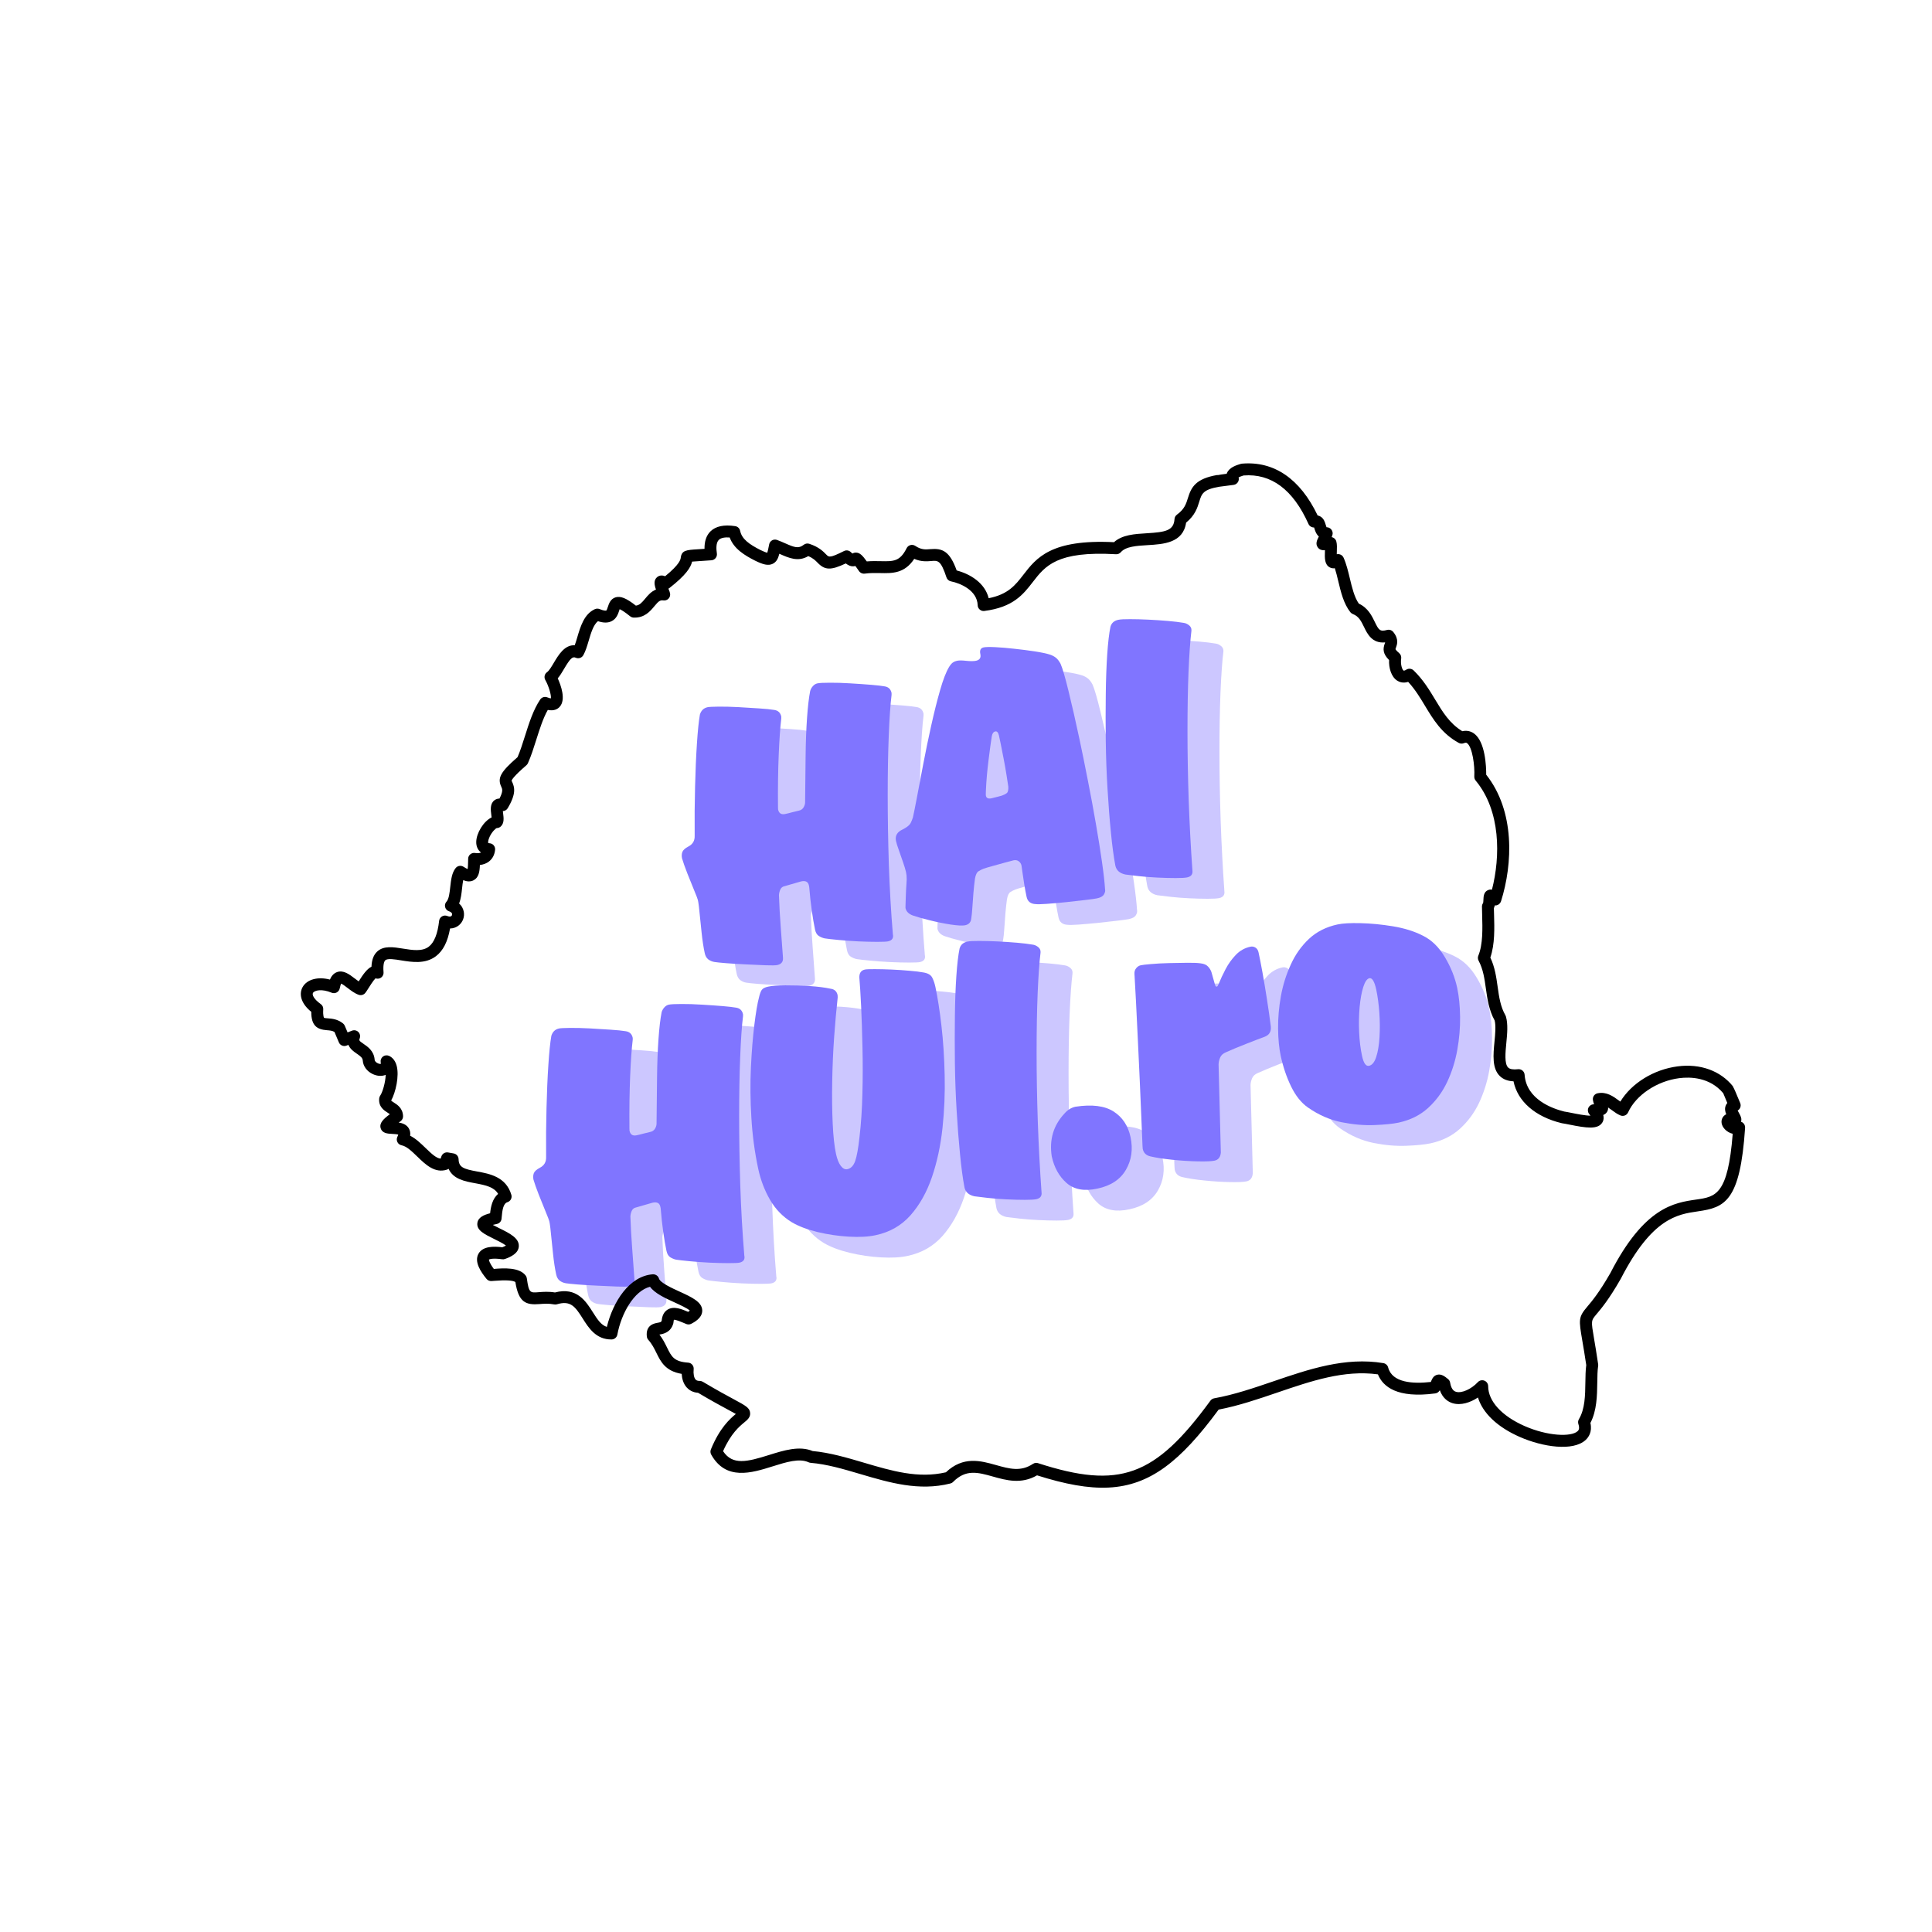 <svg xmlns="http://www.w3.org/2000/svg" xmlns:xlink="http://www.w3.org/1999/xlink" width="500" zoomAndPan="magnify" viewBox="0 0 375 375" height="500" preserveAspectRatio="xMidYMid meet" version="1.0"><defs><g/><clipPath id="6a0f4444b7"><path d="M 58 89 L 339 89 L 339 289 L 58 289 Z M 58 89 " clip-rule="nonzero"/></clipPath><clipPath id="7c6715f96b"><path d="M 53.344 99.215 L 331.988 85.105 L 342 282.855 L 63.355 296.961 Z M 53.344 99.215 " clip-rule="nonzero"/></clipPath><clipPath id="473f2141b3"><path d="M 53.344 99.215 L 331.988 85.105 L 342 282.855 L 63.355 296.961 Z M 53.344 99.215 " clip-rule="nonzero"/></clipPath><clipPath id="d6e04cbcdb"><path d="M 53.344 99.215 L 331.988 85.105 L 342 282.855 L 63.355 296.961 Z M 53.344 99.215 " clip-rule="nonzero"/></clipPath></defs><rect x="-37.5" width="450" fill="#ffffff" y="-37.5" height="450" fill-opacity="1"/><rect x="-37.5" width="450" fill="#ffffff" y="-37.5" height="450" fill-opacity="1"/><g fill="#8075ff" fill-opacity="0.4"><g transform="translate(142.618, 194.581)"><g><path d="M 20.844 -56.453 C 20.938 -56.785 21.109 -57.094 21.359 -57.375 C 21.609 -57.664 21.906 -57.848 22.25 -57.922 C 22.645 -58.004 23.445 -58.047 24.656 -58.047 C 25.863 -58.055 27.195 -58.016 28.656 -57.922 C 30.113 -57.836 31.457 -57.742 32.688 -57.641 C 33.914 -57.535 34.773 -57.438 35.266 -57.344 C 36.023 -57.238 36.484 -56.805 36.641 -56.047 C 36.648 -56.004 36.648 -55.93 36.641 -55.828 C 36.641 -55.723 36.641 -55.672 36.641 -55.672 C 36.41 -53.797 36.227 -51.164 36.094 -47.781 C 35.957 -44.406 35.891 -40.566 35.891 -36.266 C 35.891 -31.961 35.961 -27.484 36.109 -22.828 C 36.266 -18.18 36.523 -13.648 36.891 -9.234 C 37.055 -8.484 36.742 -8.02 35.953 -7.844 C 35.648 -7.781 34.945 -7.75 33.844 -7.75 C 32.75 -7.75 31.508 -7.781 30.125 -7.844 C 28.75 -7.914 27.461 -8.008 26.266 -8.125 C 25.066 -8.238 24.195 -8.336 23.656 -8.422 C 23.27 -8.504 22.891 -8.66 22.516 -8.891 C 22.148 -9.129 21.906 -9.547 21.781 -10.141 C 21.562 -11.191 21.352 -12.414 21.156 -13.812 C 20.957 -15.219 20.789 -16.75 20.656 -18.406 L 20.594 -18.703 C 20.445 -19.41 19.945 -19.672 19.094 -19.484 L 15.844 -18.547 C 15.477 -18.473 15.211 -18.258 15.047 -17.906 C 14.891 -17.551 14.801 -17.188 14.781 -16.812 C 14.852 -14.738 14.969 -12.68 15.125 -10.641 C 15.281 -8.609 15.426 -6.617 15.562 -4.672 C 15.625 -3.898 15.258 -3.426 14.469 -3.25 C 14.113 -3.176 13.367 -3.16 12.234 -3.203 C 11.098 -3.254 9.816 -3.312 8.391 -3.375 C 6.961 -3.438 5.676 -3.516 4.531 -3.609 C 3.383 -3.703 2.625 -3.781 2.25 -3.844 C 1.812 -3.914 1.414 -4.082 1.062 -4.344 C 0.719 -4.613 0.488 -5.02 0.375 -5.562 C 0.125 -6.719 -0.078 -8.051 -0.234 -9.562 C -0.398 -11.07 -0.57 -12.727 -0.75 -14.531 C -0.75 -14.531 -0.77 -14.691 -0.812 -15.016 C -0.852 -15.348 -0.906 -15.645 -0.969 -15.906 C -1.008 -16.094 -1.238 -16.691 -1.656 -17.703 C -2.082 -18.723 -2.531 -19.832 -3 -21.031 C -3.469 -22.238 -3.812 -23.211 -4.031 -23.953 C -4.125 -24.41 -4.102 -24.82 -3.969 -25.188 C -3.832 -25.562 -3.438 -25.922 -2.781 -26.266 C -1.945 -26.703 -1.547 -27.391 -1.578 -28.328 C -1.609 -31.629 -1.582 -34.816 -1.5 -37.891 C -1.426 -40.973 -1.305 -43.742 -1.141 -46.203 C -0.984 -48.672 -0.789 -50.562 -0.562 -51.875 C -0.312 -52.664 0.188 -53.141 0.938 -53.297 C 1.227 -53.359 1.941 -53.395 3.078 -53.406 C 4.211 -53.414 5.477 -53.383 6.875 -53.312 C 8.27 -53.238 9.617 -53.156 10.922 -53.062 C 12.223 -52.977 13.203 -52.879 13.859 -52.766 C 14.617 -52.66 15.078 -52.227 15.234 -51.469 C 15.242 -51.426 15.242 -51.352 15.234 -51.25 C 15.234 -51.145 15.234 -51.094 15.234 -51.094 C 15.023 -49.375 14.859 -47.02 14.734 -44.031 C 14.609 -41.051 14.562 -37.676 14.594 -33.906 L 14.609 -33.453 C 14.773 -32.703 15.227 -32.406 15.969 -32.562 C 16.375 -32.645 16.82 -32.754 17.312 -32.891 C 17.812 -33.023 18.258 -33.133 18.656 -33.219 C 19.062 -33.301 19.367 -33.52 19.578 -33.875 C 19.785 -34.238 19.879 -34.602 19.859 -34.969 C 19.898 -38 19.93 -40.922 19.953 -43.734 C 19.984 -46.547 20.078 -49.051 20.234 -51.25 C 20.391 -53.457 20.594 -55.191 20.844 -56.453 Z M 20.844 -56.453 "/></g></g></g><g fill="#8075ff" fill-opacity="0.4"><g transform="translate(183.399, 185.865)"><g><path d="M 26.625 -54.781 C 27.07 -54.625 27.453 -54.422 27.766 -54.172 C 28.078 -53.922 28.375 -53.535 28.656 -53.016 C 29.039 -52.148 29.555 -50.383 30.203 -47.719 C 30.859 -45.062 31.566 -41.953 32.328 -38.391 C 32.879 -35.797 33.43 -33.078 33.984 -30.234 C 34.547 -27.391 35.055 -24.629 35.516 -21.953 C 35.984 -19.285 36.375 -16.844 36.688 -14.625 C 37.008 -12.414 37.211 -10.617 37.297 -9.234 C 37.367 -8.93 37.297 -8.598 37.078 -8.234 C 36.867 -7.867 36.41 -7.613 35.703 -7.469 C 35.359 -7.395 34.609 -7.289 33.453 -7.156 C 32.305 -7.02 31.055 -6.879 29.703 -6.734 C 28.348 -6.598 27.113 -6.488 26 -6.406 C 24.895 -6.332 24.176 -6.316 23.844 -6.359 C 22.844 -6.398 22.25 -6.875 22.062 -7.781 C 21.906 -8.52 21.754 -9.332 21.609 -10.219 C 21.461 -11.113 21.344 -11.914 21.25 -12.625 C 21.156 -13.332 21.098 -13.738 21.078 -13.844 C 21.004 -14.188 20.828 -14.461 20.547 -14.672 C 20.266 -14.879 19.926 -14.941 19.531 -14.859 C 19.32 -14.816 18.812 -14.68 18 -14.453 C 17.188 -14.223 16.359 -13.992 15.516 -13.766 C 14.672 -13.535 14.078 -13.359 13.734 -13.234 C 13.398 -13.109 13.066 -12.941 12.734 -12.734 C 12.41 -12.535 12.18 -12.055 12.047 -11.297 C 11.941 -10.535 11.844 -9.625 11.75 -8.562 C 11.664 -7.5 11.594 -6.5 11.531 -5.562 C 11.469 -4.633 11.398 -3.977 11.328 -3.594 C 11.273 -2.852 10.875 -2.406 10.125 -2.25 C 9.625 -2.145 8.695 -2.191 7.344 -2.391 C 6 -2.598 4.617 -2.879 3.203 -3.234 C 1.785 -3.586 0.707 -3.895 -0.031 -4.156 C -0.832 -4.457 -1.301 -4.938 -1.438 -5.594 C -1.445 -5.645 -1.445 -5.773 -1.438 -5.984 C -1.426 -6.191 -1.41 -6.676 -1.391 -7.438 C -1.379 -8.207 -1.316 -9.438 -1.203 -11.125 C -1.203 -11.395 -1.211 -11.66 -1.234 -11.922 C -1.266 -12.18 -1.301 -12.406 -1.344 -12.594 C -1.457 -13.094 -1.648 -13.734 -1.922 -14.516 C -2.191 -15.297 -2.461 -16.07 -2.734 -16.844 C -3.016 -17.625 -3.195 -18.211 -3.281 -18.609 C -3.457 -19.461 -3.176 -20.129 -2.438 -20.609 L -1.516 -21.109 C -0.961 -21.441 -0.602 -21.77 -0.438 -22.094 C -0.27 -22.426 -0.125 -22.785 0 -23.172 C 0.164 -23.891 0.426 -25.188 0.781 -27.062 C 1.133 -28.945 1.547 -31.117 2.016 -33.578 C 2.484 -36.035 3 -38.523 3.562 -41.047 C 4.125 -43.578 4.695 -45.859 5.281 -47.891 C 5.863 -49.93 6.445 -51.438 7.031 -52.406 C 7.301 -52.832 7.551 -53.117 7.781 -53.266 C 8.008 -53.422 8.273 -53.531 8.578 -53.594 C 8.973 -53.676 9.57 -53.672 10.375 -53.578 C 11.176 -53.492 11.805 -53.5 12.266 -53.594 C 12.961 -53.75 13.238 -54.176 13.094 -54.875 C 12.926 -55.625 13.141 -56.062 13.734 -56.188 C 14.141 -56.27 14.883 -56.285 15.969 -56.234 C 17.062 -56.18 18.301 -56.078 19.688 -55.922 C 21.082 -55.773 22.414 -55.602 23.688 -55.406 C 24.969 -55.207 25.945 -55 26.625 -54.781 Z M 14.172 -28.484 C 14.172 -28.484 14.164 -28.32 14.156 -28 C 14.145 -27.688 14.148 -27.477 14.172 -27.375 C 14.273 -26.926 14.629 -26.766 15.234 -26.891 C 15.379 -26.922 15.734 -27.008 16.297 -27.156 C 16.867 -27.312 17.18 -27.395 17.234 -27.406 C 17.629 -27.539 17.953 -27.703 18.203 -27.891 C 18.453 -28.078 18.555 -28.504 18.516 -29.172 C 18.441 -29.734 18.32 -30.508 18.156 -31.5 C 18 -32.488 17.816 -33.52 17.609 -34.594 C 17.41 -35.676 17.223 -36.629 17.047 -37.453 C 16.867 -38.273 16.754 -38.816 16.703 -39.078 C 16.566 -39.68 16.328 -39.945 15.984 -39.875 C 15.629 -39.789 15.406 -39.477 15.312 -38.938 C 15.156 -37.957 14.945 -36.43 14.688 -34.359 C 14.426 -32.285 14.254 -30.328 14.172 -28.484 Z M 14.172 -28.484 "/></g></g></g><g fill="#8075ff" fill-opacity="0.4"><g transform="translate(223.429, 177.309)"><g><path d="M 14.219 -4.375 C 14.332 -3.613 13.988 -3.148 13.188 -2.984 C 12.789 -2.898 12.051 -2.859 10.969 -2.859 C 9.895 -2.859 8.707 -2.891 7.406 -2.953 C 6.113 -3.016 4.906 -3.109 3.781 -3.234 C 2.656 -3.367 1.797 -3.473 1.203 -3.547 C 0.109 -3.785 -0.535 -4.359 -0.734 -5.266 C -1.055 -6.973 -1.344 -9.109 -1.594 -11.672 C -1.852 -14.242 -2.07 -17.051 -2.25 -20.094 C -2.438 -23.145 -2.551 -26.25 -2.594 -29.406 C -2.633 -32.57 -2.633 -35.598 -2.594 -38.484 C -2.562 -41.367 -2.469 -43.969 -2.312 -46.281 C -2.156 -48.594 -1.945 -50.375 -1.688 -51.625 C -1.488 -52.352 -0.984 -52.805 -0.172 -52.984 C 0.273 -53.078 1.035 -53.117 2.109 -53.109 C 3.191 -53.109 4.379 -53.078 5.672 -53.016 C 6.973 -52.953 8.234 -52.867 9.453 -52.766 C 10.68 -52.66 11.707 -52.535 12.531 -52.391 C 12.852 -52.348 13.164 -52.219 13.469 -52 C 13.77 -51.789 13.953 -51.531 14.016 -51.219 C 14.023 -51.176 14.031 -51.102 14.031 -51 C 14.031 -50.895 14.031 -50.844 14.031 -50.844 C 13.801 -48.957 13.613 -46.32 13.469 -42.938 C 13.332 -39.562 13.266 -35.723 13.266 -31.422 C 13.266 -27.129 13.344 -22.656 13.5 -18 C 13.664 -13.352 13.906 -8.812 14.219 -4.375 Z M 14.219 -4.375 "/></g></g></g><g fill="#8075ff" fill-opacity="1"><g transform="translate(136.413, 190.562)"><g><path d="M 20.844 -56.453 C 20.938 -56.785 21.109 -57.094 21.359 -57.375 C 21.609 -57.664 21.906 -57.848 22.25 -57.922 C 22.645 -58.004 23.445 -58.047 24.656 -58.047 C 25.863 -58.055 27.195 -58.016 28.656 -57.922 C 30.113 -57.836 31.457 -57.742 32.688 -57.641 C 33.914 -57.535 34.773 -57.438 35.266 -57.344 C 36.023 -57.238 36.484 -56.805 36.641 -56.047 C 36.648 -56.004 36.648 -55.93 36.641 -55.828 C 36.641 -55.723 36.641 -55.672 36.641 -55.672 C 36.41 -53.797 36.227 -51.164 36.094 -47.781 C 35.957 -44.406 35.891 -40.566 35.891 -36.266 C 35.891 -31.961 35.961 -27.484 36.109 -22.828 C 36.266 -18.18 36.523 -13.648 36.891 -9.234 C 37.055 -8.484 36.742 -8.02 35.953 -7.844 C 35.648 -7.781 34.945 -7.75 33.844 -7.75 C 32.75 -7.75 31.508 -7.781 30.125 -7.844 C 28.75 -7.914 27.461 -8.008 26.266 -8.125 C 25.066 -8.238 24.195 -8.336 23.656 -8.422 C 23.27 -8.504 22.891 -8.66 22.516 -8.891 C 22.148 -9.129 21.906 -9.547 21.781 -10.141 C 21.562 -11.191 21.352 -12.414 21.156 -13.812 C 20.957 -15.219 20.789 -16.75 20.656 -18.406 L 20.594 -18.703 C 20.445 -19.41 19.945 -19.672 19.094 -19.484 L 15.844 -18.547 C 15.477 -18.473 15.211 -18.258 15.047 -17.906 C 14.891 -17.551 14.801 -17.188 14.781 -16.812 C 14.852 -14.738 14.969 -12.68 15.125 -10.641 C 15.281 -8.609 15.426 -6.617 15.562 -4.672 C 15.625 -3.898 15.258 -3.426 14.469 -3.25 C 14.113 -3.176 13.367 -3.16 12.234 -3.203 C 11.098 -3.254 9.816 -3.312 8.391 -3.375 C 6.961 -3.438 5.676 -3.516 4.531 -3.609 C 3.383 -3.703 2.625 -3.781 2.25 -3.844 C 1.812 -3.914 1.414 -4.082 1.062 -4.344 C 0.719 -4.613 0.488 -5.02 0.375 -5.562 C 0.125 -6.719 -0.078 -8.051 -0.234 -9.562 C -0.398 -11.07 -0.57 -12.727 -0.75 -14.531 C -0.75 -14.531 -0.77 -14.691 -0.812 -15.016 C -0.852 -15.348 -0.906 -15.645 -0.969 -15.906 C -1.008 -16.094 -1.238 -16.691 -1.656 -17.703 C -2.082 -18.723 -2.531 -19.832 -3 -21.031 C -3.469 -22.238 -3.812 -23.211 -4.031 -23.953 C -4.125 -24.41 -4.102 -24.82 -3.969 -25.188 C -3.832 -25.562 -3.438 -25.922 -2.781 -26.266 C -1.945 -26.703 -1.547 -27.391 -1.578 -28.328 C -1.609 -31.629 -1.582 -34.816 -1.5 -37.891 C -1.426 -40.973 -1.305 -43.742 -1.141 -46.203 C -0.984 -48.672 -0.789 -50.562 -0.562 -51.875 C -0.312 -52.664 0.188 -53.141 0.938 -53.297 C 1.227 -53.359 1.941 -53.395 3.078 -53.406 C 4.211 -53.414 5.477 -53.383 6.875 -53.312 C 8.27 -53.238 9.617 -53.156 10.922 -53.062 C 12.223 -52.977 13.203 -52.879 13.859 -52.766 C 14.617 -52.66 15.078 -52.227 15.234 -51.469 C 15.242 -51.426 15.242 -51.352 15.234 -51.25 C 15.234 -51.145 15.234 -51.094 15.234 -51.094 C 15.023 -49.375 14.859 -47.02 14.734 -44.031 C 14.609 -41.051 14.562 -37.676 14.594 -33.906 L 14.609 -33.453 C 14.773 -32.703 15.227 -32.406 15.969 -32.562 C 16.375 -32.645 16.82 -32.754 17.312 -32.891 C 17.812 -33.023 18.258 -33.133 18.656 -33.219 C 19.062 -33.301 19.367 -33.52 19.578 -33.875 C 19.785 -34.238 19.879 -34.602 19.859 -34.969 C 19.898 -38 19.93 -40.922 19.953 -43.734 C 19.984 -46.547 20.078 -49.051 20.234 -51.25 C 20.391 -53.457 20.594 -55.191 20.844 -56.453 Z M 20.844 -56.453 "/></g></g></g><g fill="#8075ff" fill-opacity="1"><g transform="translate(177.194, 181.845)"><g><path d="M 26.625 -54.781 C 27.07 -54.625 27.453 -54.422 27.766 -54.172 C 28.078 -53.922 28.375 -53.535 28.656 -53.016 C 29.039 -52.148 29.555 -50.383 30.203 -47.719 C 30.859 -45.062 31.566 -41.953 32.328 -38.391 C 32.879 -35.797 33.43 -33.078 33.984 -30.234 C 34.547 -27.391 35.055 -24.629 35.516 -21.953 C 35.984 -19.285 36.375 -16.844 36.688 -14.625 C 37.008 -12.414 37.211 -10.617 37.297 -9.234 C 37.367 -8.93 37.297 -8.598 37.078 -8.234 C 36.867 -7.867 36.41 -7.613 35.703 -7.469 C 35.359 -7.395 34.609 -7.289 33.453 -7.156 C 32.305 -7.02 31.055 -6.879 29.703 -6.734 C 28.348 -6.598 27.113 -6.488 26 -6.406 C 24.895 -6.332 24.176 -6.316 23.844 -6.359 C 22.844 -6.398 22.25 -6.875 22.062 -7.781 C 21.906 -8.52 21.754 -9.332 21.609 -10.219 C 21.461 -11.113 21.344 -11.914 21.25 -12.625 C 21.156 -13.332 21.098 -13.738 21.078 -13.844 C 21.004 -14.188 20.828 -14.461 20.547 -14.672 C 20.266 -14.879 19.926 -14.941 19.531 -14.859 C 19.32 -14.816 18.812 -14.68 18 -14.453 C 17.188 -14.223 16.359 -13.992 15.516 -13.766 C 14.672 -13.535 14.078 -13.359 13.734 -13.234 C 13.398 -13.109 13.066 -12.941 12.734 -12.734 C 12.41 -12.535 12.18 -12.055 12.047 -11.297 C 11.941 -10.535 11.844 -9.625 11.75 -8.562 C 11.664 -7.5 11.594 -6.5 11.531 -5.562 C 11.469 -4.633 11.398 -3.977 11.328 -3.594 C 11.273 -2.852 10.875 -2.406 10.125 -2.25 C 9.625 -2.145 8.695 -2.191 7.344 -2.391 C 6 -2.598 4.617 -2.879 3.203 -3.234 C 1.785 -3.586 0.707 -3.895 -0.031 -4.156 C -0.832 -4.457 -1.301 -4.938 -1.438 -5.594 C -1.445 -5.645 -1.445 -5.773 -1.438 -5.984 C -1.426 -6.191 -1.41 -6.676 -1.391 -7.438 C -1.379 -8.207 -1.316 -9.438 -1.203 -11.125 C -1.203 -11.395 -1.211 -11.66 -1.234 -11.922 C -1.266 -12.18 -1.301 -12.406 -1.344 -12.594 C -1.457 -13.094 -1.648 -13.734 -1.922 -14.516 C -2.191 -15.297 -2.461 -16.07 -2.734 -16.844 C -3.016 -17.625 -3.195 -18.211 -3.281 -18.609 C -3.457 -19.461 -3.176 -20.129 -2.438 -20.609 L -1.516 -21.109 C -0.961 -21.441 -0.602 -21.77 -0.438 -22.094 C -0.27 -22.426 -0.125 -22.785 0 -23.172 C 0.164 -23.891 0.426 -25.188 0.781 -27.062 C 1.133 -28.945 1.547 -31.117 2.016 -33.578 C 2.484 -36.035 3 -38.523 3.562 -41.047 C 4.125 -43.578 4.695 -45.859 5.281 -47.891 C 5.863 -49.93 6.445 -51.438 7.031 -52.406 C 7.301 -52.832 7.551 -53.117 7.781 -53.266 C 8.008 -53.422 8.273 -53.531 8.578 -53.594 C 8.973 -53.676 9.57 -53.672 10.375 -53.578 C 11.176 -53.492 11.805 -53.5 12.266 -53.594 C 12.961 -53.75 13.238 -54.176 13.094 -54.875 C 12.926 -55.625 13.141 -56.062 13.734 -56.188 C 14.141 -56.27 14.883 -56.285 15.969 -56.234 C 17.062 -56.18 18.301 -56.078 19.688 -55.922 C 21.082 -55.773 22.414 -55.602 23.688 -55.406 C 24.969 -55.207 25.945 -55 26.625 -54.781 Z M 14.172 -28.484 C 14.172 -28.484 14.164 -28.32 14.156 -28 C 14.145 -27.688 14.148 -27.477 14.172 -27.375 C 14.273 -26.926 14.629 -26.766 15.234 -26.891 C 15.379 -26.922 15.734 -27.008 16.297 -27.156 C 16.867 -27.312 17.18 -27.395 17.234 -27.406 C 17.629 -27.539 17.953 -27.703 18.203 -27.891 C 18.453 -28.078 18.555 -28.504 18.516 -29.172 C 18.441 -29.734 18.32 -30.508 18.156 -31.5 C 18 -32.488 17.816 -33.52 17.609 -34.594 C 17.41 -35.676 17.223 -36.629 17.047 -37.453 C 16.867 -38.273 16.754 -38.816 16.703 -39.078 C 16.566 -39.68 16.328 -39.945 15.984 -39.875 C 15.629 -39.789 15.406 -39.477 15.312 -38.938 C 15.156 -37.957 14.945 -36.43 14.688 -34.359 C 14.426 -32.285 14.254 -30.328 14.172 -28.484 Z M 14.172 -28.484 "/></g></g></g><g fill="#8075ff" fill-opacity="1"><g transform="translate(217.224, 173.289)"><g><path d="M 14.219 -4.375 C 14.332 -3.613 13.988 -3.148 13.188 -2.984 C 12.789 -2.898 12.051 -2.859 10.969 -2.859 C 9.895 -2.859 8.707 -2.891 7.406 -2.953 C 6.113 -3.016 4.906 -3.109 3.781 -3.234 C 2.656 -3.367 1.797 -3.473 1.203 -3.547 C 0.109 -3.785 -0.535 -4.359 -0.734 -5.266 C -1.055 -6.973 -1.344 -9.109 -1.594 -11.672 C -1.852 -14.242 -2.07 -17.051 -2.25 -20.094 C -2.438 -23.145 -2.551 -26.25 -2.594 -29.406 C -2.633 -32.57 -2.633 -35.598 -2.594 -38.484 C -2.562 -41.367 -2.469 -43.969 -2.312 -46.281 C -2.156 -48.594 -1.945 -50.375 -1.688 -51.625 C -1.488 -52.352 -0.984 -52.805 -0.172 -52.984 C 0.273 -53.078 1.035 -53.117 2.109 -53.109 C 3.191 -53.109 4.379 -53.078 5.672 -53.016 C 6.973 -52.953 8.234 -52.867 9.453 -52.766 C 10.68 -52.66 11.707 -52.535 12.531 -52.391 C 12.852 -52.348 13.164 -52.219 13.469 -52 C 13.77 -51.789 13.953 -51.531 14.016 -51.219 C 14.023 -51.176 14.031 -51.102 14.031 -51 C 14.031 -50.895 14.031 -50.844 14.031 -50.844 C 13.801 -48.957 13.613 -46.32 13.469 -42.938 C 13.332 -39.562 13.266 -35.723 13.266 -31.422 C 13.266 -27.129 13.344 -22.656 13.5 -18 C 13.664 -13.352 13.906 -8.812 14.219 -4.375 Z M 14.219 -4.375 "/></g></g></g><g fill="#8075ff" fill-opacity="0.4"><g transform="translate(241.768, 173.389)"><g/></g></g><g fill="#8075ff" fill-opacity="1"><g transform="translate(235.563, 169.37)"><g/></g></g><g fill="#8075ff" fill-opacity="0.4"><g transform="translate(113.783, 256.942)"><g><path d="M 20.844 -56.453 C 20.938 -56.785 21.109 -57.094 21.359 -57.375 C 21.609 -57.664 21.906 -57.848 22.25 -57.922 C 22.645 -58.004 23.445 -58.047 24.656 -58.047 C 25.863 -58.055 27.195 -58.016 28.656 -57.922 C 30.113 -57.836 31.457 -57.742 32.688 -57.641 C 33.914 -57.535 34.773 -57.438 35.266 -57.344 C 36.023 -57.238 36.484 -56.805 36.641 -56.047 C 36.648 -56.004 36.648 -55.93 36.641 -55.828 C 36.641 -55.723 36.641 -55.672 36.641 -55.672 C 36.41 -53.797 36.227 -51.164 36.094 -47.781 C 35.957 -44.406 35.891 -40.566 35.891 -36.266 C 35.891 -31.961 35.961 -27.484 36.109 -22.828 C 36.266 -18.18 36.523 -13.648 36.891 -9.234 C 37.055 -8.484 36.742 -8.02 35.953 -7.844 C 35.648 -7.781 34.945 -7.75 33.844 -7.75 C 32.75 -7.75 31.508 -7.781 30.125 -7.844 C 28.75 -7.914 27.461 -8.008 26.266 -8.125 C 25.066 -8.238 24.195 -8.336 23.656 -8.422 C 23.27 -8.504 22.891 -8.66 22.516 -8.891 C 22.148 -9.129 21.906 -9.547 21.781 -10.141 C 21.562 -11.191 21.352 -12.414 21.156 -13.812 C 20.957 -15.219 20.789 -16.75 20.656 -18.406 L 20.594 -18.703 C 20.445 -19.41 19.945 -19.672 19.094 -19.484 L 15.844 -18.547 C 15.477 -18.473 15.211 -18.258 15.047 -17.906 C 14.891 -17.551 14.801 -17.188 14.781 -16.812 C 14.852 -14.738 14.969 -12.68 15.125 -10.641 C 15.281 -8.609 15.426 -6.617 15.562 -4.672 C 15.625 -3.898 15.258 -3.426 14.469 -3.25 C 14.113 -3.176 13.367 -3.16 12.234 -3.203 C 11.098 -3.254 9.816 -3.312 8.391 -3.375 C 6.961 -3.438 5.676 -3.516 4.531 -3.609 C 3.383 -3.703 2.625 -3.781 2.25 -3.844 C 1.812 -3.914 1.414 -4.082 1.062 -4.344 C 0.719 -4.613 0.488 -5.02 0.375 -5.562 C 0.125 -6.719 -0.078 -8.051 -0.234 -9.562 C -0.398 -11.07 -0.57 -12.727 -0.75 -14.531 C -0.75 -14.531 -0.77 -14.691 -0.812 -15.016 C -0.852 -15.348 -0.906 -15.645 -0.969 -15.906 C -1.008 -16.094 -1.238 -16.691 -1.656 -17.703 C -2.082 -18.723 -2.531 -19.832 -3 -21.031 C -3.469 -22.238 -3.812 -23.211 -4.031 -23.953 C -4.125 -24.41 -4.102 -24.82 -3.969 -25.188 C -3.832 -25.562 -3.438 -25.922 -2.781 -26.266 C -1.945 -26.703 -1.547 -27.391 -1.578 -28.328 C -1.609 -31.629 -1.582 -34.816 -1.5 -37.891 C -1.426 -40.973 -1.305 -43.742 -1.141 -46.203 C -0.984 -48.672 -0.789 -50.562 -0.562 -51.875 C -0.312 -52.664 0.188 -53.141 0.938 -53.297 C 1.227 -53.359 1.941 -53.395 3.078 -53.406 C 4.211 -53.414 5.477 -53.383 6.875 -53.312 C 8.27 -53.238 9.617 -53.156 10.922 -53.062 C 12.223 -52.977 13.203 -52.879 13.859 -52.766 C 14.617 -52.66 15.078 -52.227 15.234 -51.469 C 15.242 -51.426 15.242 -51.352 15.234 -51.25 C 15.234 -51.145 15.234 -51.094 15.234 -51.094 C 15.023 -49.375 14.859 -47.02 14.734 -44.031 C 14.609 -41.051 14.562 -37.676 14.594 -33.906 L 14.609 -33.453 C 14.773 -32.703 15.227 -32.406 15.969 -32.562 C 16.375 -32.645 16.82 -32.754 17.312 -32.891 C 17.812 -33.023 18.258 -33.133 18.656 -33.219 C 19.062 -33.301 19.367 -33.52 19.578 -33.875 C 19.785 -34.238 19.879 -34.602 19.859 -34.969 C 19.898 -38 19.93 -40.922 19.953 -43.734 C 19.984 -46.547 20.078 -49.051 20.234 -51.25 C 20.391 -53.457 20.594 -55.191 20.844 -56.453 Z M 20.844 -56.453 "/></g></g></g><g fill="#8075ff" fill-opacity="0.4"><g transform="translate(154.563, 248.226)"><g><path d="M 30.875 -55.453 C 31.738 -55.316 32.305 -54.988 32.578 -54.469 C 32.848 -53.945 33.055 -53.336 33.203 -52.641 C 33.641 -50.586 34.031 -48.078 34.375 -45.109 C 34.719 -42.148 34.926 -38.953 35 -35.516 C 35.082 -32.078 34.941 -28.656 34.578 -25.25 C 34.211 -21.844 33.531 -18.672 32.531 -15.734 C 31.531 -12.805 30.145 -10.336 28.375 -8.328 C 26.602 -6.328 24.344 -5.035 21.594 -4.453 C 20.188 -4.148 18.461 -4.055 16.422 -4.172 C 14.391 -4.285 12.363 -4.582 10.344 -5.062 C 8.332 -5.551 6.672 -6.18 5.359 -6.953 C 3.609 -8.004 2.191 -9.457 1.109 -11.312 C 0.035 -13.176 -0.727 -15.188 -1.188 -17.344 C -1.875 -20.551 -2.316 -23.848 -2.516 -27.234 C -2.723 -30.617 -2.754 -33.867 -2.609 -36.984 C -2.461 -40.109 -2.238 -42.879 -1.938 -45.297 C -1.645 -47.711 -1.336 -49.516 -1.016 -50.703 C -0.879 -51.297 -0.711 -51.742 -0.516 -52.047 C -0.316 -52.348 0.102 -52.566 0.75 -52.703 C 1.457 -52.859 2.566 -52.941 4.078 -52.953 C 5.598 -52.961 7.164 -52.914 8.781 -52.812 C 10.395 -52.707 11.754 -52.535 12.859 -52.297 C 13.609 -52.203 14.062 -51.785 14.219 -51.047 C 14.238 -50.941 14.242 -50.832 14.234 -50.719 C 14.234 -50.613 14.234 -50.562 14.234 -50.562 C 13.984 -48.312 13.754 -45.766 13.547 -42.922 C 13.348 -40.078 13.223 -37.195 13.172 -34.281 C 13.117 -31.363 13.148 -28.656 13.266 -26.156 C 13.379 -23.664 13.594 -21.695 13.906 -20.25 C 14.125 -19.238 14.43 -18.461 14.828 -17.922 C 15.234 -17.391 15.66 -17.172 16.109 -17.266 C 16.805 -17.41 17.316 -17.945 17.641 -18.875 C 17.961 -19.812 18.238 -21.352 18.469 -23.5 C 18.77 -26.031 18.957 -28.816 19.031 -31.859 C 19.113 -34.91 19.117 -37.926 19.047 -40.906 C 18.984 -43.883 18.895 -46.578 18.781 -48.984 C 18.664 -51.391 18.551 -53.211 18.438 -54.453 C 18.414 -55.336 18.773 -55.859 19.516 -56.016 C 19.828 -56.078 20.469 -56.102 21.438 -56.094 C 22.406 -56.094 23.492 -56.066 24.703 -56.016 C 25.922 -55.961 27.086 -55.883 28.203 -55.781 C 29.328 -55.688 30.219 -55.578 30.875 -55.453 Z M 30.875 -55.453 "/></g></g></g><g fill="#8075ff" fill-opacity="0.4"><g transform="translate(194.142, 239.766)"><g><path d="M 14.219 -4.375 C 14.332 -3.613 13.988 -3.148 13.188 -2.984 C 12.789 -2.898 12.051 -2.859 10.969 -2.859 C 9.895 -2.859 8.707 -2.891 7.406 -2.953 C 6.113 -3.016 4.906 -3.109 3.781 -3.234 C 2.656 -3.367 1.797 -3.473 1.203 -3.547 C 0.109 -3.785 -0.535 -4.359 -0.734 -5.266 C -1.055 -6.973 -1.344 -9.109 -1.594 -11.672 C -1.852 -14.242 -2.07 -17.051 -2.25 -20.094 C -2.438 -23.145 -2.551 -26.25 -2.594 -29.406 C -2.633 -32.57 -2.633 -35.598 -2.594 -38.484 C -2.562 -41.367 -2.469 -43.969 -2.312 -46.281 C -2.156 -48.594 -1.945 -50.375 -1.688 -51.625 C -1.488 -52.352 -0.984 -52.805 -0.172 -52.984 C 0.273 -53.078 1.035 -53.117 2.109 -53.109 C 3.191 -53.109 4.379 -53.078 5.672 -53.016 C 6.973 -52.953 8.234 -52.867 9.453 -52.766 C 10.68 -52.66 11.707 -52.535 12.531 -52.391 C 12.852 -52.348 13.164 -52.219 13.469 -52 C 13.77 -51.789 13.953 -51.531 14.016 -51.219 C 14.023 -51.176 14.031 -51.102 14.031 -51 C 14.031 -50.895 14.031 -50.844 14.031 -50.844 C 13.801 -48.957 13.613 -46.32 13.469 -42.938 C 13.332 -39.562 13.266 -35.723 13.266 -31.422 C 13.266 -27.129 13.344 -22.656 13.5 -18 C 13.664 -13.352 13.906 -8.812 14.219 -4.375 Z M 14.219 -4.375 "/></g></g></g><g fill="#8075ff" fill-opacity="0.4"><g transform="translate(212.467, 235.85)"><g><path d="M 2.484 -17.016 C 5.68 -17.504 8.145 -17.195 9.875 -16.094 C 11.602 -14.988 12.703 -13.332 13.172 -11.125 C 13.672 -8.781 13.375 -6.664 12.281 -4.781 C 11.195 -2.895 9.352 -1.676 6.75 -1.125 C 4.195 -0.57 2.191 -0.941 0.734 -2.234 C -0.711 -3.523 -1.664 -5.25 -2.125 -7.406 C -2.613 -10.645 -1.789 -13.406 0.344 -15.688 C 0.969 -16.406 1.68 -16.848 2.484 -17.016 Z M 2.484 -17.016 "/></g></g></g><g fill="#8075ff" fill-opacity="0.4"><g transform="translate(229.215, 232.27)"><g><path d="M 13.547 -37.297 C 13.891 -38.16 14.332 -39.109 14.875 -40.141 C 15.414 -41.172 16.082 -42.098 16.875 -42.922 C 17.664 -43.742 18.613 -44.27 19.719 -44.5 C 20.062 -44.57 20.383 -44.508 20.688 -44.312 C 20.988 -44.125 21.188 -43.805 21.281 -43.359 C 21.5 -42.359 21.754 -41.051 22.047 -39.438 C 22.336 -37.82 22.625 -36.102 22.906 -34.281 C 23.195 -32.457 23.445 -30.695 23.656 -29 C 23.75 -28.031 23.363 -27.375 22.5 -27.031 C 21.477 -26.656 20.242 -26.18 18.797 -25.609 C 17.359 -25.047 16.082 -24.516 14.969 -24.016 C 14.395 -23.785 14.008 -23.438 13.812 -22.969 C 13.625 -22.508 13.523 -22.07 13.516 -21.656 L 13.953 -4.547 C 13.879 -3.648 13.473 -3.125 12.734 -2.969 C 12.18 -2.844 11.113 -2.797 9.531 -2.828 C 7.945 -2.859 6.285 -2.961 4.547 -3.141 C 2.805 -3.316 1.363 -3.539 0.219 -3.812 C -0.562 -4.008 -1.035 -4.484 -1.203 -5.234 C -1.223 -5.336 -1.234 -5.469 -1.234 -5.625 C -1.242 -5.781 -1.25 -5.859 -1.25 -5.859 C -1.312 -7.148 -1.383 -8.91 -1.469 -11.141 C -1.562 -13.367 -1.664 -15.805 -1.781 -18.453 C -1.906 -21.109 -2.031 -23.785 -2.156 -26.484 C -2.289 -29.18 -2.41 -31.645 -2.516 -33.875 C -2.629 -36.102 -2.727 -37.883 -2.812 -39.219 C -2.844 -39.633 -2.734 -40 -2.484 -40.312 C -2.234 -40.625 -1.938 -40.816 -1.594 -40.891 C -1.289 -40.961 -0.629 -41.039 0.391 -41.125 C 1.422 -41.219 2.57 -41.281 3.844 -41.312 C 5.125 -41.344 6.336 -41.363 7.484 -41.375 C 8.641 -41.383 9.488 -41.348 10.031 -41.266 C 10.676 -41.191 11.148 -40.988 11.453 -40.656 C 11.766 -40.332 11.988 -39.973 12.125 -39.578 L 12.75 -37.359 C 12.844 -36.91 12.988 -36.707 13.188 -36.75 C 13.289 -36.77 13.41 -36.953 13.547 -37.297 Z M 13.547 -37.297 "/></g></g></g><g fill="#8075ff" fill-opacity="0.4"><g transform="translate(257.153, 226.299)"><g><path d="M 14.781 -15.406 C 15.383 -15.539 15.848 -16.113 16.172 -17.125 C 16.504 -18.133 16.719 -19.41 16.812 -20.953 C 16.906 -22.492 16.895 -24.078 16.781 -25.703 C 16.664 -27.328 16.469 -28.812 16.188 -30.156 C 15.844 -31.77 15.395 -32.52 14.844 -32.406 C 14.383 -32.301 13.988 -31.727 13.656 -30.688 C 13.332 -29.656 13.098 -28.363 12.953 -26.812 C 12.816 -25.258 12.785 -23.641 12.859 -21.953 C 12.93 -20.266 13.117 -18.723 13.422 -17.328 C 13.723 -15.922 14.176 -15.281 14.781 -15.406 Z M 31.891 -30.531 C 32.242 -28.875 32.43 -27 32.453 -24.906 C 32.484 -22.82 32.301 -20.676 31.906 -18.469 C 31.508 -16.27 30.852 -14.195 29.938 -12.25 C 29.02 -10.312 27.789 -8.641 26.25 -7.234 C 24.719 -5.828 22.801 -4.875 20.5 -4.375 C 19.406 -4.145 17.859 -3.988 15.859 -3.906 C 13.859 -3.82 11.723 -4.004 9.453 -4.453 C 7.18 -4.91 5.004 -5.863 2.922 -7.312 C 1.617 -8.227 0.531 -9.586 -0.344 -11.391 C -1.227 -13.203 -1.898 -15.18 -2.359 -17.328 C -2.68 -18.828 -2.852 -20.598 -2.875 -22.641 C -2.895 -24.68 -2.711 -26.773 -2.328 -28.922 C -1.941 -31.066 -1.301 -33.113 -0.406 -35.062 C 0.477 -37.008 1.66 -38.676 3.141 -40.062 C 4.629 -41.445 6.473 -42.375 8.672 -42.844 C 9.672 -43.062 11.156 -43.145 13.125 -43.094 C 15.102 -43.051 17.203 -42.848 19.422 -42.484 C 21.648 -42.117 23.594 -41.508 25.25 -40.656 C 26.938 -39.82 28.352 -38.438 29.5 -36.5 C 30.656 -34.57 31.453 -32.582 31.891 -30.531 Z M 31.891 -30.531 "/></g></g></g><g fill="#8075ff" fill-opacity="1"><g transform="translate(107.578, 252.923)"><g><path d="M 20.844 -56.453 C 20.938 -56.785 21.109 -57.094 21.359 -57.375 C 21.609 -57.664 21.906 -57.848 22.25 -57.922 C 22.645 -58.004 23.445 -58.047 24.656 -58.047 C 25.863 -58.055 27.195 -58.016 28.656 -57.922 C 30.113 -57.836 31.457 -57.742 32.688 -57.641 C 33.914 -57.535 34.773 -57.438 35.266 -57.344 C 36.023 -57.238 36.484 -56.805 36.641 -56.047 C 36.648 -56.004 36.648 -55.93 36.641 -55.828 C 36.641 -55.723 36.641 -55.672 36.641 -55.672 C 36.41 -53.797 36.227 -51.164 36.094 -47.781 C 35.957 -44.406 35.891 -40.566 35.891 -36.266 C 35.891 -31.961 35.961 -27.484 36.109 -22.828 C 36.266 -18.18 36.523 -13.648 36.891 -9.234 C 37.055 -8.484 36.742 -8.02 35.953 -7.844 C 35.648 -7.781 34.945 -7.75 33.844 -7.75 C 32.75 -7.75 31.508 -7.781 30.125 -7.844 C 28.75 -7.914 27.461 -8.008 26.266 -8.125 C 25.066 -8.238 24.195 -8.336 23.656 -8.422 C 23.27 -8.504 22.891 -8.66 22.516 -8.891 C 22.148 -9.129 21.906 -9.547 21.781 -10.141 C 21.562 -11.191 21.352 -12.414 21.156 -13.812 C 20.957 -15.219 20.789 -16.75 20.656 -18.406 L 20.594 -18.703 C 20.445 -19.41 19.945 -19.672 19.094 -19.484 L 15.844 -18.547 C 15.477 -18.473 15.211 -18.258 15.047 -17.906 C 14.891 -17.551 14.801 -17.188 14.781 -16.812 C 14.852 -14.738 14.969 -12.68 15.125 -10.641 C 15.281 -8.609 15.426 -6.617 15.562 -4.672 C 15.625 -3.898 15.258 -3.426 14.469 -3.25 C 14.113 -3.176 13.367 -3.16 12.234 -3.203 C 11.098 -3.254 9.816 -3.312 8.391 -3.375 C 6.961 -3.438 5.676 -3.516 4.531 -3.609 C 3.383 -3.703 2.625 -3.781 2.25 -3.844 C 1.812 -3.914 1.414 -4.082 1.062 -4.344 C 0.719 -4.613 0.488 -5.02 0.375 -5.562 C 0.125 -6.719 -0.078 -8.051 -0.234 -9.562 C -0.398 -11.07 -0.57 -12.727 -0.75 -14.531 C -0.75 -14.531 -0.77 -14.691 -0.812 -15.016 C -0.852 -15.348 -0.906 -15.645 -0.969 -15.906 C -1.008 -16.094 -1.238 -16.691 -1.656 -17.703 C -2.082 -18.723 -2.531 -19.832 -3 -21.031 C -3.469 -22.238 -3.812 -23.211 -4.031 -23.953 C -4.125 -24.41 -4.102 -24.82 -3.969 -25.188 C -3.832 -25.562 -3.438 -25.922 -2.781 -26.266 C -1.945 -26.703 -1.547 -27.391 -1.578 -28.328 C -1.609 -31.629 -1.582 -34.816 -1.5 -37.891 C -1.426 -40.973 -1.305 -43.742 -1.141 -46.203 C -0.984 -48.672 -0.789 -50.562 -0.562 -51.875 C -0.312 -52.664 0.188 -53.141 0.938 -53.297 C 1.227 -53.359 1.941 -53.395 3.078 -53.406 C 4.211 -53.414 5.477 -53.383 6.875 -53.312 C 8.27 -53.238 9.617 -53.156 10.922 -53.062 C 12.223 -52.977 13.203 -52.879 13.859 -52.766 C 14.617 -52.66 15.078 -52.227 15.234 -51.469 C 15.242 -51.426 15.242 -51.352 15.234 -51.25 C 15.234 -51.145 15.234 -51.094 15.234 -51.094 C 15.023 -49.375 14.859 -47.02 14.734 -44.031 C 14.609 -41.051 14.562 -37.676 14.594 -33.906 L 14.609 -33.453 C 14.773 -32.703 15.227 -32.406 15.969 -32.562 C 16.375 -32.645 16.82 -32.754 17.312 -32.891 C 17.812 -33.023 18.258 -33.133 18.656 -33.219 C 19.062 -33.301 19.367 -33.52 19.578 -33.875 C 19.785 -34.238 19.879 -34.602 19.859 -34.969 C 19.898 -38 19.93 -40.922 19.953 -43.734 C 19.984 -46.547 20.078 -49.051 20.234 -51.25 C 20.391 -53.457 20.594 -55.191 20.844 -56.453 Z M 20.844 -56.453 "/></g></g></g><g fill="#8075ff" fill-opacity="1"><g transform="translate(148.359, 244.206)"><g><path d="M 30.875 -55.453 C 31.738 -55.316 32.305 -54.988 32.578 -54.469 C 32.848 -53.945 33.055 -53.336 33.203 -52.641 C 33.641 -50.586 34.031 -48.078 34.375 -45.109 C 34.719 -42.148 34.926 -38.953 35 -35.516 C 35.082 -32.078 34.941 -28.656 34.578 -25.25 C 34.211 -21.844 33.531 -18.672 32.531 -15.734 C 31.531 -12.805 30.145 -10.336 28.375 -8.328 C 26.602 -6.328 24.344 -5.035 21.594 -4.453 C 20.188 -4.148 18.461 -4.055 16.422 -4.172 C 14.391 -4.285 12.363 -4.582 10.344 -5.062 C 8.332 -5.551 6.672 -6.18 5.359 -6.953 C 3.609 -8.004 2.191 -9.457 1.109 -11.312 C 0.035 -13.176 -0.727 -15.188 -1.188 -17.344 C -1.875 -20.551 -2.316 -23.848 -2.516 -27.234 C -2.723 -30.617 -2.754 -33.867 -2.609 -36.984 C -2.461 -40.109 -2.238 -42.879 -1.938 -45.297 C -1.645 -47.711 -1.336 -49.516 -1.016 -50.703 C -0.879 -51.297 -0.711 -51.742 -0.516 -52.047 C -0.316 -52.348 0.102 -52.566 0.75 -52.703 C 1.457 -52.859 2.566 -52.941 4.078 -52.953 C 5.598 -52.961 7.164 -52.914 8.781 -52.812 C 10.395 -52.707 11.754 -52.535 12.859 -52.297 C 13.609 -52.203 14.062 -51.785 14.219 -51.047 C 14.238 -50.941 14.242 -50.832 14.234 -50.719 C 14.234 -50.613 14.234 -50.562 14.234 -50.562 C 13.984 -48.312 13.754 -45.766 13.547 -42.922 C 13.348 -40.078 13.223 -37.195 13.172 -34.281 C 13.117 -31.363 13.148 -28.656 13.266 -26.156 C 13.379 -23.664 13.594 -21.695 13.906 -20.25 C 14.125 -19.238 14.43 -18.461 14.828 -17.922 C 15.234 -17.391 15.66 -17.172 16.109 -17.266 C 16.805 -17.41 17.316 -17.945 17.641 -18.875 C 17.961 -19.812 18.238 -21.352 18.469 -23.5 C 18.77 -26.031 18.957 -28.816 19.031 -31.859 C 19.113 -34.91 19.117 -37.926 19.047 -40.906 C 18.984 -43.883 18.895 -46.578 18.781 -48.984 C 18.664 -51.391 18.551 -53.211 18.438 -54.453 C 18.414 -55.336 18.773 -55.859 19.516 -56.016 C 19.828 -56.078 20.469 -56.102 21.438 -56.094 C 22.406 -56.094 23.492 -56.066 24.703 -56.016 C 25.922 -55.961 27.086 -55.883 28.203 -55.781 C 29.328 -55.688 30.219 -55.578 30.875 -55.453 Z M 30.875 -55.453 "/></g></g></g><g fill="#8075ff" fill-opacity="1"><g transform="translate(187.938, 235.747)"><g><path d="M 14.219 -4.375 C 14.332 -3.613 13.988 -3.148 13.188 -2.984 C 12.789 -2.898 12.051 -2.859 10.969 -2.859 C 9.895 -2.859 8.707 -2.891 7.406 -2.953 C 6.113 -3.016 4.906 -3.109 3.781 -3.234 C 2.656 -3.367 1.797 -3.473 1.203 -3.547 C 0.109 -3.785 -0.535 -4.359 -0.734 -5.266 C -1.055 -6.973 -1.344 -9.109 -1.594 -11.672 C -1.852 -14.242 -2.07 -17.051 -2.25 -20.094 C -2.438 -23.145 -2.551 -26.25 -2.594 -29.406 C -2.633 -32.57 -2.633 -35.598 -2.594 -38.484 C -2.562 -41.367 -2.469 -43.969 -2.312 -46.281 C -2.156 -48.594 -1.945 -50.375 -1.688 -51.625 C -1.488 -52.352 -0.984 -52.805 -0.172 -52.984 C 0.273 -53.078 1.035 -53.117 2.109 -53.109 C 3.191 -53.109 4.379 -53.078 5.672 -53.016 C 6.973 -52.953 8.234 -52.867 9.453 -52.766 C 10.68 -52.66 11.707 -52.535 12.531 -52.391 C 12.852 -52.348 13.164 -52.219 13.469 -52 C 13.77 -51.789 13.953 -51.531 14.016 -51.219 C 14.023 -51.176 14.031 -51.102 14.031 -51 C 14.031 -50.895 14.031 -50.844 14.031 -50.844 C 13.801 -48.957 13.613 -46.32 13.469 -42.938 C 13.332 -39.562 13.266 -35.723 13.266 -31.422 C 13.266 -27.129 13.344 -22.656 13.5 -18 C 13.664 -13.352 13.906 -8.812 14.219 -4.375 Z M 14.219 -4.375 "/></g></g></g><g fill="#8075ff" fill-opacity="1"><g transform="translate(206.263, 231.83)"><g><path d="M 2.484 -17.016 C 5.68 -17.504 8.145 -17.195 9.875 -16.094 C 11.602 -14.988 12.703 -13.332 13.172 -11.125 C 13.672 -8.781 13.375 -6.664 12.281 -4.781 C 11.195 -2.895 9.352 -1.676 6.75 -1.125 C 4.195 -0.57 2.191 -0.941 0.734 -2.234 C -0.711 -3.523 -1.664 -5.25 -2.125 -7.406 C -2.613 -10.645 -1.789 -13.406 0.344 -15.688 C 0.969 -16.406 1.68 -16.848 2.484 -17.016 Z M 2.484 -17.016 "/></g></g></g><g fill="#8075ff" fill-opacity="1"><g transform="translate(223.01, 228.25)"><g><path d="M 13.547 -37.297 C 13.891 -38.16 14.332 -39.109 14.875 -40.141 C 15.414 -41.172 16.082 -42.098 16.875 -42.922 C 17.664 -43.742 18.613 -44.27 19.719 -44.5 C 20.062 -44.57 20.383 -44.508 20.688 -44.312 C 20.988 -44.125 21.188 -43.805 21.281 -43.359 C 21.5 -42.359 21.754 -41.051 22.047 -39.438 C 22.336 -37.82 22.625 -36.102 22.906 -34.281 C 23.195 -32.457 23.445 -30.695 23.656 -29 C 23.75 -28.031 23.363 -27.375 22.5 -27.031 C 21.477 -26.656 20.242 -26.18 18.797 -25.609 C 17.359 -25.047 16.082 -24.516 14.969 -24.016 C 14.395 -23.785 14.008 -23.438 13.812 -22.969 C 13.625 -22.508 13.523 -22.07 13.516 -21.656 L 13.953 -4.547 C 13.879 -3.648 13.473 -3.125 12.734 -2.969 C 12.18 -2.844 11.113 -2.797 9.531 -2.828 C 7.945 -2.859 6.285 -2.961 4.547 -3.141 C 2.805 -3.316 1.363 -3.539 0.219 -3.812 C -0.562 -4.008 -1.035 -4.484 -1.203 -5.234 C -1.223 -5.336 -1.234 -5.469 -1.234 -5.625 C -1.242 -5.781 -1.25 -5.859 -1.25 -5.859 C -1.312 -7.148 -1.383 -8.91 -1.469 -11.141 C -1.562 -13.367 -1.664 -15.805 -1.781 -18.453 C -1.906 -21.109 -2.031 -23.785 -2.156 -26.484 C -2.289 -29.18 -2.41 -31.645 -2.516 -33.875 C -2.629 -36.102 -2.727 -37.883 -2.812 -39.219 C -2.844 -39.633 -2.734 -40 -2.484 -40.312 C -2.234 -40.625 -1.938 -40.816 -1.594 -40.891 C -1.289 -40.961 -0.629 -41.039 0.391 -41.125 C 1.422 -41.219 2.57 -41.281 3.844 -41.312 C 5.125 -41.344 6.336 -41.363 7.484 -41.375 C 8.641 -41.383 9.488 -41.348 10.031 -41.266 C 10.676 -41.191 11.148 -40.988 11.453 -40.656 C 11.766 -40.332 11.988 -39.973 12.125 -39.578 L 12.75 -37.359 C 12.844 -36.91 12.988 -36.707 13.188 -36.75 C 13.289 -36.77 13.41 -36.953 13.547 -37.297 Z M 13.547 -37.297 "/></g></g></g><g fill="#8075ff" fill-opacity="1"><g transform="translate(250.949, 222.279)"><g><path d="M 14.781 -15.406 C 15.383 -15.539 15.848 -16.113 16.172 -17.125 C 16.504 -18.133 16.719 -19.41 16.812 -20.953 C 16.906 -22.492 16.895 -24.078 16.781 -25.703 C 16.664 -27.328 16.469 -28.812 16.188 -30.156 C 15.844 -31.77 15.395 -32.52 14.844 -32.406 C 14.383 -32.301 13.988 -31.727 13.656 -30.688 C 13.332 -29.656 13.098 -28.363 12.953 -26.812 C 12.816 -25.258 12.785 -23.641 12.859 -21.953 C 12.93 -20.266 13.117 -18.723 13.422 -17.328 C 13.723 -15.922 14.176 -15.281 14.781 -15.406 Z M 31.891 -30.531 C 32.242 -28.875 32.43 -27 32.453 -24.906 C 32.484 -22.82 32.301 -20.676 31.906 -18.469 C 31.508 -16.27 30.852 -14.195 29.938 -12.25 C 29.02 -10.312 27.789 -8.641 26.25 -7.234 C 24.719 -5.828 22.801 -4.875 20.5 -4.375 C 19.406 -4.145 17.859 -3.988 15.859 -3.906 C 13.859 -3.82 11.723 -4.004 9.453 -4.453 C 7.18 -4.91 5.004 -5.863 2.922 -7.312 C 1.617 -8.227 0.531 -9.586 -0.344 -11.391 C -1.227 -13.203 -1.898 -15.18 -2.359 -17.328 C -2.68 -18.828 -2.852 -20.598 -2.875 -22.641 C -2.895 -24.68 -2.711 -26.773 -2.328 -28.922 C -1.941 -31.066 -1.301 -33.113 -0.406 -35.062 C 0.477 -37.008 1.66 -38.676 3.141 -40.062 C 4.629 -41.445 6.473 -42.375 8.672 -42.844 C 9.672 -43.062 11.156 -43.145 13.125 -43.094 C 15.102 -43.051 17.203 -42.848 19.422 -42.484 C 21.648 -42.117 23.594 -41.508 25.25 -40.656 C 26.938 -39.82 28.352 -38.438 29.5 -36.5 C 30.656 -34.57 31.453 -32.582 31.891 -30.531 Z M 31.891 -30.531 "/></g></g></g><g fill="#8075ff" fill-opacity="0.4"><g transform="translate(293.592, 218.51)"><g/></g></g><g fill="#8075ff" fill-opacity="1"><g transform="translate(287.387, 214.491)"><g/></g></g><g clip-path="url(#6a0f4444b7)"><g clip-path="url(#7c6715f96b)"><g clip-path="url(#473f2141b3)"><g clip-path="url(#d6e04cbcdb)"><path fill="#000000" d="M 128.258 113.992 Z M 184.18 286.824 L 184.188 286.824 Z M 201.074 283.941 C 201.215 283.938 201.355 283.953 201.488 284 C 217.293 289.113 224.172 286.621 234.945 271.863 C 235.121 271.625 235.383 271.461 235.676 271.41 C 239.527 270.723 243.41 269.395 247.168 268.113 C 254.027 265.77 261.125 263.352 268.516 264.582 C 268.961 264.66 269.324 264.988 269.441 265.43 C 270.227 268.406 274.254 268.629 277.723 268.238 C 277.754 268.164 277.785 268.094 277.812 268.023 C 277.973 267.645 278.242 267.012 278.973 266.836 C 279.75 266.648 280.41 267.129 281.074 267.684 C 281.285 267.859 281.43 268.109 281.473 268.383 C 281.719 269.875 282.395 270.078 282.613 270.148 C 283.703 270.473 285.562 269.652 286.852 268.27 C 287.172 267.926 287.676 267.809 288.117 267.984 C 288.559 268.156 288.848 268.582 288.852 269.059 C 288.855 271.957 291.492 274.844 295.902 276.785 C 300.441 278.785 304.977 278.922 306.203 277.801 C 306.348 277.668 306.684 277.363 306.367 276.414 C 306.258 276.094 306.297 275.746 306.469 275.457 C 307.648 273.477 307.684 270.852 307.719 268.316 C 307.738 267.121 307.75 265.988 307.891 264.961 C 307.59 262.938 307.332 261.434 307.125 260.223 C 306.426 256.102 306.352 255.672 308.098 253.609 C 308.957 252.598 310.395 250.902 312.57 247.098 C 319.152 234.289 324.969 233.449 329.219 232.836 C 333.027 232.289 335.379 231.953 336.32 220.066 C 335.719 219.93 335.184 219.598 334.797 219.195 C 334.133 218.496 333.957 217.633 334.348 216.941 C 334.484 216.699 334.707 216.445 335.062 216.277 C 334.844 215.758 334.719 215.172 334.973 214.57 C 335.031 214.422 335.125 214.258 335.27 214.094 C 334.984 213.414 334.621 212.539 334.477 212.191 C 331.84 209.043 328.016 209.008 325.953 209.27 C 321.621 209.824 317.531 212.555 316.016 215.91 C 315.762 216.477 315.105 216.738 314.531 216.508 C 313.926 216.266 313.379 215.859 312.848 215.469 C 312.586 215.277 312.348 215.105 312.129 214.961 C 312.152 215.227 312.109 215.512 311.938 215.801 C 311.762 216.098 311.508 216.293 311.191 216.418 C 311.316 216.883 311.309 217.383 311.02 217.863 C 310.164 219.285 307.922 218.953 304.602 218.281 C 304.039 218.172 303.551 218.07 303.238 218.031 C 303.195 218.023 303.156 218.016 303.117 218.008 C 297.965 216.758 294.559 213.762 293.773 209.883 C 292.656 209.84 291.766 209.496 291.113 208.859 C 289.582 207.355 289.836 204.734 290.078 202.195 C 290.223 200.691 290.371 199.141 290.113 198.078 C 288.992 196.043 288.695 193.914 288.406 191.852 C 288.137 189.938 287.883 188.129 286.996 186.473 C 286.832 186.168 286.812 185.805 286.945 185.488 C 287.852 183.285 287.758 180.141 287.684 177.617 C 287.668 177.039 287.652 176.484 287.648 175.965 C 287.645 175.711 287.727 175.465 287.875 175.266 C 287.91 175.129 287.922 174.824 287.93 174.641 C 287.953 174.008 287.992 173.051 288.914 172.734 C 289.152 172.652 289.379 172.641 289.59 172.68 C 291.238 166.23 291.309 157.379 286.426 151.512 C 286.238 151.285 286.145 150.996 286.16 150.703 C 286.281 148.617 285.781 144.973 284.75 144.242 C 284.668 144.184 284.531 144.086 284.141 144.25 C 283.816 144.383 283.449 144.363 283.141 144.195 C 279.848 142.398 278.195 139.656 276.598 137.008 C 275.648 135.426 274.668 133.801 273.324 132.352 C 272.312 132.676 271.566 132.355 271.168 132.094 C 270.023 131.34 269.551 129.629 269.621 128.113 C 268.398 126.91 268.395 125.945 268.789 124.895 C 268.82 124.812 268.844 124.746 268.859 124.688 C 266.32 124.934 265.395 123.023 264.762 121.711 C 264.219 120.594 263.75 119.625 262.598 119.191 C 262.402 119.113 262.23 118.988 262.098 118.824 C 260.801 117.172 260.27 114.945 259.754 112.793 C 259.543 111.91 259.34 111.062 259.09 110.293 C 258.789 110.336 258.465 110.312 258.137 110.145 C 257.074 109.609 257.121 108.281 257.168 106.992 C 257.172 106.934 257.172 106.871 257.176 106.805 C 256.656 106.836 256.176 106.734 255.828 106.309 C 255.242 105.59 255.648 104.801 255.949 104.223 C 255.961 104.199 255.973 104.172 255.988 104.145 C 255.438 103.648 255.223 102.91 255.113 102.539 C 255.102 102.496 255.086 102.441 255.066 102.387 C 254.613 102.391 254.168 102.141 253.98 101.715 C 250.992 95.031 246.746 91.863 241.371 92.289 C 240.914 92.434 240.598 92.555 240.41 92.66 C 240.484 92.93 240.461 93.223 240.332 93.48 C 240.16 93.828 239.828 94.066 239.445 94.117 C 239.445 94.117 236.934 94.438 236.684 94.473 C 233.5 95.008 233.246 95.844 232.781 97.359 C 232.414 98.551 231.965 100.016 230.223 101.441 C 229.645 105.402 225.824 105.629 222.73 105.812 C 220.656 105.938 218.512 106.062 217.559 107.176 C 217.324 107.449 216.977 107.598 216.613 107.578 C 205.156 106.906 202.883 109.844 200.477 112.957 C 198.609 115.371 196.676 117.867 191.066 118.586 C 190.742 118.633 190.418 118.531 190.172 118.32 C 189.922 118.109 189.773 117.801 189.766 117.477 C 189.68 114.617 186.465 113.215 184.578 112.84 C 184.172 112.758 183.836 112.461 183.707 112.066 C 182.609 108.73 182.039 108.781 180.793 108.891 C 179.926 108.965 178.805 109.062 177.453 108.473 C 175.57 111.336 173.18 111.285 170.855 111.234 C 169.902 111.215 168.914 111.195 167.844 111.34 C 167.41 111.402 166.977 111.211 166.73 110.848 C 166.41 110.375 166.18 110.059 166.016 109.852 C 165.895 109.891 165.758 109.914 165.609 109.922 C 165.152 109.941 164.703 109.773 164.164 109.363 C 161.242 110.742 160.102 110.676 158.699 109.227 C 158.293 108.809 157.84 108.344 156.883 107.941 C 154.941 109.109 153.102 108.293 151.465 107.57 C 151.398 107.539 151.336 107.512 151.27 107.484 C 151.039 108.395 150.723 109.062 150.008 109.422 C 149.09 109.879 148.051 109.551 146.566 108.824 C 144.586 107.816 142.461 106.566 141.633 104.328 C 140.824 104.27 139.973 104.34 139.52 104.793 C 138.961 105.352 139.008 106.531 139.145 107.422 C 139.191 107.742 139.105 108.066 138.906 108.316 C 138.703 108.57 138.406 108.727 138.086 108.75 C 137.004 108.832 136.168 108.887 135.531 108.926 C 135.066 108.953 134.641 108.98 134.34 109.008 C 134.062 110.145 133.164 111.617 129.934 114.137 C 129.875 114.184 129.805 114.227 129.738 114.262 C 129.75 114.289 129.762 114.316 129.77 114.34 C 129.938 114.75 130.039 114.996 130.07 115.242 C 130.121 115.605 129.996 115.969 129.734 116.223 C 129.477 116.477 129.109 116.594 128.75 116.539 C 128.098 116.441 127.773 116.754 127.012 117.668 C 126.207 118.637 125.109 119.961 122.98 119.875 C 122.734 119.863 122.496 119.773 122.305 119.617 C 121.172 118.699 120.566 118.367 120.273 118.242 C 120.242 118.332 120.207 118.434 120.184 118.516 C 119.973 119.16 119.656 120.137 118.648 120.602 C 117.949 120.926 117.117 120.918 116.059 120.57 C 115.176 121.273 114.695 122.898 114.266 124.355 C 113.957 125.395 113.668 126.375 113.223 127.172 C 112.93 127.695 112.285 127.91 111.734 127.66 C 111.125 127.383 110.668 127.824 109.496 129.805 C 109.094 130.484 108.711 131.137 108.258 131.664 C 108.883 133.039 109.875 135.773 108.656 137.168 C 108.262 137.621 107.547 138.047 106.324 137.797 C 105.402 139.434 104.738 141.539 104.09 143.586 C 103.598 145.148 103.086 146.762 102.469 148.137 C 102.398 148.293 102.297 148.43 102.168 148.539 C 99.605 150.75 99.324 151.402 99.301 151.547 C 99.305 151.555 99.363 151.672 99.402 151.758 C 99.891 152.805 100.227 154.062 98.547 156.871 C 98.34 157.215 97.996 157.418 97.602 157.434 C 97.617 157.586 97.637 157.738 97.652 157.855 C 97.77 158.77 97.902 159.805 97.168 160.445 C 96.961 160.625 96.695 160.727 96.422 160.73 C 96.215 160.781 95.496 161.434 95.035 162.422 C 94.719 163.105 94.719 163.547 94.77 163.641 C 94.77 163.629 94.852 163.664 95.02 163.676 C 95.332 163.695 95.625 163.84 95.828 164.078 C 96.031 164.32 96.129 164.629 96.098 164.941 C 96.004 165.898 95.594 166.688 94.91 167.215 C 94.422 167.594 93.824 167.82 93.148 167.891 C 93.102 169.184 92.93 170.332 91.926 170.859 C 91.273 171.203 90.57 171.105 89.91 170.836 C 89.812 171.305 89.75 171.867 89.691 172.395 C 89.582 173.422 89.465 174.469 89.109 175.367 C 89.582 175.781 89.898 176.324 90.016 176.949 C 90.207 177.949 89.84 178.965 89.062 179.605 C 88.578 180 87.988 180.211 87.355 180.219 C 86.906 182.773 86.008 184.539 84.621 185.594 C 82.551 187.168 79.945 186.746 77.852 186.406 C 76.621 186.207 75.227 185.98 74.785 186.391 C 74.637 186.527 74.305 187.031 74.445 188.715 C 74.488 189.215 74.199 189.688 73.734 189.879 C 73.457 189.992 73.156 189.992 72.887 189.891 C 72.449 190.328 71.785 191.387 71.508 191.824 C 71.25 192.234 71.066 192.531 70.895 192.734 C 70.59 193.105 70.086 193.25 69.629 193.094 C 68.852 192.824 68.145 192.281 67.457 191.758 C 67.102 191.484 66.539 191.055 66.223 190.918 C 66.152 191.051 66.043 191.324 65.945 191.836 C 65.875 192.18 65.66 192.473 65.352 192.637 C 65.043 192.801 64.68 192.816 64.359 192.68 C 62.492 191.887 61.039 192.207 60.746 192.73 C 60.531 193.117 60.98 193.984 62.258 194.891 C 62.582 195.121 62.766 195.504 62.742 195.902 C 62.66 197.281 62.891 197.547 62.895 197.551 C 62.98 197.609 63.383 197.641 63.648 197.66 C 64.441 197.723 65.531 197.805 66.582 198.648 C 66.73 198.77 66.848 198.922 66.922 199.102 L 67.465 200.387 L 68.32 200.055 C 68.742 199.887 69.223 199.984 69.547 200.301 C 69.871 200.617 69.98 201.094 69.828 201.52 C 69.676 201.949 69.66 201.996 70.57 202.617 C 71.363 203.156 72.559 203.977 72.715 205.629 C 72.715 205.648 72.719 205.668 72.719 205.688 C 72.73 206.004 73.074 206.238 73.18 206.301 C 73.492 206.492 73.781 206.52 73.914 206.508 C 73.922 206.449 73.918 206.348 73.895 206.203 C 73.816 205.777 73.98 205.348 74.316 205.082 C 74.656 204.816 75.113 204.766 75.504 204.938 C 76.004 205.164 76.664 205.676 76.984 206.832 C 77.539 208.863 76.781 212.062 75.926 213.605 C 75.977 213.691 76.117 213.793 76.469 214.012 C 77.113 214.422 78.191 215.105 78.234 216.652 C 78.246 217.043 78.059 217.41 77.742 217.633 C 77.613 217.723 77.496 217.805 77.387 217.883 C 78.156 218.004 78.922 218.289 79.355 219.027 C 79.598 219.441 79.684 219.914 79.609 220.449 C 80.711 220.996 81.664 221.918 82.594 222.82 C 83.836 224.023 84.719 224.824 85.527 224.887 L 85.676 224.453 C 85.859 223.914 86.41 223.594 86.969 223.691 L 88.051 223.883 C 88.273 223.922 88.477 224.02 88.645 224.176 C 88.871 224.387 89.004 224.684 89.012 224.996 C 89.047 226.59 89.98 226.902 92.637 227.391 C 95 227.82 98.234 228.414 99.254 231.918 C 99.43 232.52 99.094 233.156 98.492 233.344 C 97.668 233.605 97.492 234.883 97.363 236.402 L 97.352 236.543 C 97.309 237.055 96.934 237.473 96.43 237.574 C 96.117 237.641 95.859 237.699 95.652 237.754 C 96.055 237.973 96.531 238.207 96.906 238.391 C 98.906 239.375 100.793 240.305 100.703 241.918 C 100.625 243.281 99.133 243.969 98.016 244.367 C 97.84 244.43 97.652 244.449 97.469 244.422 C 95.633 244.168 95.039 244.406 94.902 244.48 C 94.906 244.625 94.992 245.145 95.852 246.297 C 97.758 246.141 100.793 245.938 102.035 247.586 C 102.156 247.742 102.23 247.926 102.258 248.121 C 102.656 250.969 102.875 250.953 104.57 250.812 C 105.418 250.746 106.457 250.66 107.719 250.867 C 111.949 249.75 113.742 252.594 115.059 254.684 C 116 256.18 116.703 257.207 117.789 257.551 C 118.98 252.676 122.141 247.668 126.715 247.34 C 127.25 247.32 127.754 247.645 127.906 248.168 C 128.145 248.98 130.418 250.02 131.926 250.707 C 134.25 251.773 136.262 252.691 136.305 254.352 C 136.34 255.824 134.711 256.668 134.176 256.945 C 133.883 257.098 133.535 257.117 133.227 256.996 C 133.039 256.922 132.832 256.836 132.617 256.742 C 132.176 256.551 131.176 256.133 130.809 256.168 C 130.785 256.227 130.746 256.359 130.73 256.617 C 130.727 256.703 130.715 256.789 130.691 256.871 C 130.188 258.648 128.746 258.906 128.055 259.027 C 128.035 259.031 128.016 259.035 127.992 259.039 C 128.664 259.906 129.086 260.77 129.469 261.547 C 130.34 263.32 130.816 264.297 133.57 264.488 C 133.883 264.508 134.172 264.656 134.375 264.898 C 134.574 265.137 134.672 265.445 134.641 265.758 C 134.551 266.645 134.695 267.414 135.02 267.77 C 135.129 267.887 135.328 268.043 135.809 268.035 C 136.02 268.035 136.23 268.09 136.414 268.199 C 139.18 269.848 141.18 270.926 142.504 271.637 C 144.746 272.848 145.504 273.254 145.598 274.227 C 145.684 275.086 145.082 275.582 144.445 276.105 C 143.527 276.863 141.855 278.246 140.348 281.672 C 142.199 284.449 144.98 283.758 149.242 282.422 C 152.148 281.512 155.152 280.57 157.73 281.645 C 161.102 281.957 164.453 282.949 167.699 283.91 C 173.113 285.512 178.23 287.023 183.598 285.773 C 186.965 282.582 190.344 283.527 193.332 284.367 C 195.906 285.09 198.129 285.715 200.492 284.137 C 200.668 284.02 200.871 283.953 201.074 283.941 Z M 215.203 288.734 C 211.227 288.934 206.738 288.09 201.289 286.363 C 198.219 288.141 195.301 287.324 192.711 286.594 C 189.793 285.777 187.488 285.129 185 287.637 C 184.852 287.789 184.664 287.895 184.461 287.945 C 178.375 289.48 172.613 287.773 167.043 286.129 C 163.703 285.141 160.543 284.203 157.344 283.934 C 157.211 283.922 157.078 283.887 156.957 283.832 C 155.145 282.996 152.613 283.789 149.934 284.629 C 145.91 285.891 140.902 287.457 138.043 282.332 C 137.871 282.023 137.852 281.656 137.984 281.328 C 139.688 277.164 141.672 275.402 142.824 274.449 C 142.445 274.234 141.945 273.965 141.406 273.672 C 140.109 272.973 138.168 271.926 135.492 270.34 C 134.402 270.266 133.715 269.762 133.316 269.332 C 132.605 268.559 132.367 267.535 132.316 266.668 C 129.141 266.125 128.254 264.32 127.395 262.566 C 126.984 261.734 126.559 260.867 125.836 260.066 C 125.68 259.887 125.578 259.664 125.551 259.426 C 125.289 257.172 127.008 256.867 127.652 256.75 C 128.234 256.648 128.348 256.605 128.434 256.344 C 128.52 255.34 128.902 254.617 129.57 254.203 C 130.797 253.438 132.379 254.121 133.531 254.617 C 133.543 254.625 133.555 254.629 133.566 254.633 C 133.723 254.531 133.828 254.449 133.898 254.387 C 133.422 253.934 131.906 253.242 130.965 252.812 C 129.066 251.945 127.113 251.051 126.168 249.762 C 123.023 250.559 120.586 254.98 119.828 259.047 C 119.727 259.59 119.246 259.98 118.703 259.988 C 115.688 260.02 114.254 257.742 113.102 255.918 C 111.625 253.57 110.727 252.379 108.105 253.16 C 107.93 253.211 107.742 253.223 107.559 253.184 C 106.48 252.98 105.566 253.055 104.758 253.117 C 102.02 253.344 100.656 252.766 100.031 248.836 C 99.504 248.504 98.109 248.434 95.891 248.613 C 95.711 248.629 95.547 248.641 95.402 248.652 C 95.023 248.668 94.664 248.52 94.43 248.227 C 93.336 246.887 91.988 244.922 92.879 243.34 C 93.711 241.859 95.84 241.891 97.492 242.094 C 97.832 241.961 98.055 241.848 98.203 241.762 C 97.695 241.355 96.555 240.797 95.887 240.469 C 93.98 239.531 92.473 238.789 92.656 237.387 C 92.797 236.297 93.902 235.805 95.129 235.496 C 95.266 234.238 95.57 232.668 96.688 231.738 C 95.922 230.438 94.422 230.066 92.223 229.664 C 90.281 229.309 87.957 228.883 87.07 226.863 C 86.973 226.934 86.867 226.988 86.754 227.027 C 84.402 227.793 82.586 226.035 80.984 224.48 C 79.973 223.5 78.926 222.484 77.953 222.301 C 77.602 222.23 77.297 222.004 77.137 221.68 C 76.973 221.355 76.973 220.977 77.133 220.652 C 77.23 220.453 77.277 220.312 77.301 220.223 C 77.012 220.137 76.426 220.105 76.121 220.09 C 75.254 220.047 74.176 219.992 73.883 218.965 C 73.609 218.004 74.371 217.227 75.672 216.266 C 75.57 216.188 75.43 216.094 75.23 215.965 C 74.559 215.539 73.438 214.828 73.602 213.191 C 73.621 212.996 73.691 212.809 73.805 212.648 C 74.242 212.023 74.816 210.137 74.863 208.625 C 74.141 208.934 73.23 208.887 72.363 208.484 C 71.219 207.953 70.477 206.938 70.41 205.824 C 70.355 205.32 70.016 205.039 69.266 204.527 C 68.727 204.16 67.969 203.641 67.625 202.809 L 67.258 202.953 C 66.676 203.18 66.016 202.902 65.773 202.324 L 64.922 200.301 C 64.488 200.043 64.012 200.008 63.473 199.965 C 61.59 199.824 60.41 199.152 60.414 196.395 C 58.215 194.605 58.078 192.773 58.73 191.605 C 59.582 190.078 61.703 189.527 64.039 190.133 C 64.297 189.52 64.707 188.953 65.387 188.695 C 66.641 188.223 67.82 189.125 68.859 189.922 C 69.117 190.117 69.375 190.312 69.621 190.484 C 70.469 189.141 71.227 188.055 72.105 187.637 C 72.156 186.293 72.516 185.344 73.215 184.691 C 74.484 183.52 76.383 183.824 78.219 184.125 C 80.051 184.418 81.941 184.727 83.223 183.75 C 84.273 182.949 84.953 181.262 85.234 178.734 C 85.273 178.375 85.48 178.055 85.793 177.871 C 86.105 177.684 86.484 177.656 86.82 177.793 C 87.16 177.934 87.441 177.941 87.602 177.812 C 87.719 177.715 87.777 177.543 87.746 177.383 C 87.691 177.094 87.359 176.949 87.172 176.887 C 86.793 176.766 86.504 176.461 86.402 176.078 C 86.301 175.691 86.406 175.285 86.676 174.996 C 87.137 174.5 87.273 173.25 87.395 172.141 C 87.543 170.797 87.695 169.406 88.449 168.484 C 88.824 168.023 89.484 167.922 89.98 168.246 C 90.348 168.488 90.602 168.617 90.77 168.688 C 90.836 168.297 90.848 167.629 90.859 167.148 L 90.867 166.672 C 90.875 166.34 91.027 166.027 91.285 165.816 C 91.539 165.602 91.875 165.512 92.199 165.562 C 92.684 165.637 93.094 165.602 93.367 165.465 C 92.758 165.012 92.414 164.285 92.438 163.387 C 92.477 161.68 93.863 159.402 95.422 158.66 C 95.406 158.492 95.379 158.301 95.359 158.152 C 95.238 157.203 95.09 156.023 95.945 155.352 C 96.23 155.121 96.574 155.004 96.949 154.996 C 97.695 153.566 97.492 153.129 97.309 152.738 C 96.504 151.02 97.121 149.863 100.461 146.957 C 100.98 145.758 101.422 144.363 101.887 142.891 C 102.684 140.371 103.508 137.77 104.848 135.781 C 105.156 135.328 105.734 135.152 106.242 135.359 C 106.586 135.5 106.805 135.543 106.926 135.555 C 107.027 134.922 106.492 133.117 105.844 131.988 C 105.547 131.465 105.695 130.801 106.188 130.461 C 106.586 130.188 107.074 129.359 107.508 128.629 C 108.363 127.184 109.59 125.117 111.555 125.25 C 111.727 124.789 111.883 124.254 112.047 123.699 C 112.676 121.582 113.383 119.18 115.465 118.238 C 115.754 118.109 116.082 118.102 116.379 118.223 C 117.379 118.633 117.676 118.508 117.68 118.504 C 117.77 118.461 117.922 117.996 117.984 117.801 C 118.188 117.176 118.496 116.234 119.496 115.938 C 120.461 115.652 121.578 116.105 123.422 117.551 C 124.141 117.465 124.582 116.977 125.234 116.188 C 125.75 115.57 126.387 114.805 127.324 114.434 C 126.996 113.512 126.84 112.598 127.566 112.004 C 128.074 111.598 128.645 111.664 129.105 111.844 C 131.973 109.504 132.09 108.57 132.133 108.25 C 132.316 106.809 133.215 106.754 135.383 106.617 C 135.766 106.594 136.215 106.562 136.746 106.527 C 136.719 105.074 137.102 103.941 137.887 103.152 C 138.91 102.133 140.531 101.789 142.707 102.125 C 143.184 102.199 143.562 102.562 143.66 103.035 C 143.988 104.629 145.41 105.641 147.594 106.754 C 148.34 107.117 148.73 107.25 148.926 107.293 C 149.035 106.988 149.156 106.363 149.266 105.801 L 149.293 105.668 C 149.355 105.336 149.562 105.051 149.855 104.883 C 150.148 104.715 150.5 104.684 150.816 104.801 C 151.383 105.004 151.898 105.234 152.398 105.453 C 154.168 106.238 154.992 106.547 156 105.746 C 156.305 105.504 156.711 105.43 157.082 105.551 C 158.949 106.168 159.797 107.039 160.355 107.617 C 160.895 108.172 161.055 108.34 163.82 106.957 C 164.258 106.738 164.781 106.816 165.133 107.152 C 165.266 107.277 165.371 107.371 165.457 107.441 C 165.652 107.328 165.902 107.242 166.215 107.262 C 166.895 107.309 167.387 107.766 168.242 108.969 C 169.215 108.887 170.102 108.906 170.906 108.922 C 173.418 108.977 174.68 109.004 175.98 106.398 C 176.129 106.102 176.395 105.887 176.715 105.801 C 177.035 105.715 177.379 105.773 177.656 105.957 C 178.824 106.738 179.645 106.668 180.594 106.586 C 182.941 106.391 184.336 106.969 185.688 110.723 C 188.336 111.418 191.172 113.152 191.902 116.113 C 195.691 115.363 197.074 113.578 198.652 111.539 C 201.156 108.297 203.996 104.629 216.223 105.238 C 217.836 103.789 220.254 103.645 222.594 103.504 C 226.297 103.285 227.824 102.973 227.973 100.746 C 227.996 100.406 228.168 100.09 228.445 99.891 C 229.91 98.824 230.23 97.781 230.57 96.68 C 231.219 94.574 232.051 92.906 236.32 92.188 L 236.328 92.227 C 236.688 92.148 237.238 92.07 238.098 91.957 C 238.113 91.922 238.125 91.883 238.141 91.844 C 238.586 90.719 240.012 90.285 240.777 90.055 C 240.852 90.031 240.969 90.004 241.047 89.996 C 247.266 89.453 252.348 92.914 255.754 100.051 C 255.918 100.082 256.074 100.137 256.223 100.215 C 256.949 100.594 257.168 101.344 257.328 101.887 C 257.367 102.02 257.426 102.211 257.477 102.336 C 257.824 102.332 258.172 102.488 258.391 102.758 C 258.637 103.055 258.738 103.453 258.629 103.824 C 258.582 103.973 258.531 104.121 258.477 104.258 C 258.605 104.281 258.727 104.328 258.84 104.391 C 259.109 104.547 259.309 104.805 259.383 105.105 C 259.531 105.672 259.504 106.355 259.477 107.078 C 259.473 107.223 259.469 107.398 259.465 107.578 C 259.637 107.539 259.82 107.539 259.996 107.582 C 260.344 107.664 260.633 107.906 260.781 108.23 C 261.328 109.445 261.668 110.875 262 112.254 C 262.43 114.051 262.875 115.906 263.746 117.164 C 265.52 117.977 266.277 119.543 266.84 120.703 C 267.605 122.289 267.84 122.648 269.23 122.273 C 269.672 122.156 270.137 122.309 270.426 122.66 C 271.57 124.062 271.168 125.133 270.953 125.707 C 270.918 125.801 270.863 125.945 270.859 125.992 C 270.863 125.992 270.934 126.227 271.562 126.754 C 271.875 127.016 272.027 127.418 271.969 127.82 C 271.801 128.887 272.133 129.961 272.438 130.16 C 272.496 130.199 272.695 130.148 272.965 129.977 C 273.418 129.695 274.004 129.758 274.387 130.129 C 276.234 131.922 277.426 133.898 278.578 135.812 C 280.004 138.18 281.355 140.422 283.832 141.926 C 284.641 141.742 285.426 141.887 286.086 142.355 C 288.312 143.93 288.48 148.828 288.473 150.371 C 294.066 157.426 293.645 167.645 291.348 174.934 C 291.219 175.336 290.887 175.641 290.473 175.723 C 290.359 175.742 290.25 175.75 290.137 175.738 C 290.098 175.922 290.043 176.102 289.961 176.273 C 289.969 176.68 289.98 177.109 289.996 177.551 C 290.07 180.121 290.164 183.285 289.273 185.859 C 290.16 187.73 290.43 189.66 290.691 191.531 C 290.969 193.508 291.234 195.379 292.199 197.066 C 292.246 197.148 292.281 197.234 292.305 197.324 C 292.727 198.809 292.551 200.645 292.379 202.418 C 292.195 204.32 291.988 206.477 292.73 207.207 C 293.066 207.535 293.707 207.641 294.641 207.535 C 294.953 207.5 295.27 207.594 295.512 207.793 C 295.754 207.996 295.906 208.289 295.926 208.605 C 296.266 213.41 301.363 215.191 303.605 215.746 C 303.988 215.801 304.488 215.902 305.059 216.016 C 305.926 216.191 307.734 216.555 308.703 216.551 C 308.641 216.461 308.562 216.355 308.465 216.234 C 308.184 215.891 308.125 215.422 308.309 215.02 C 308.496 214.617 308.895 214.348 309.336 214.348 C 309.359 214.348 309.387 214.348 309.41 214.348 C 309.32 214.109 309.238 213.836 309.188 213.531 C 309.082 212.914 309.484 212.324 310.102 212.203 C 311.84 211.852 313.16 212.828 314.219 213.609 C 314.316 213.68 314.414 213.754 314.508 213.82 C 316.664 210.262 320.977 207.574 325.66 206.977 C 330.027 206.414 333.934 207.832 336.375 210.863 L 336.352 210.883 C 336.594 211.266 336.941 212.102 337.773 214.105 C 337.902 214.414 337.891 214.762 337.742 215.062 C 337.641 215.27 337.477 215.441 337.277 215.555 C 337.34 215.68 337.414 215.812 337.473 215.914 C 337.691 216.301 337.918 216.699 337.988 217.137 C 338.02 217.336 338 217.539 337.93 217.723 C 338.027 217.758 338.121 217.801 338.211 217.859 C 338.555 218.09 338.75 218.488 338.723 218.902 C 337.77 233.25 334.77 234.371 329.551 235.125 C 325.59 235.699 320.66 236.406 314.598 248.199 C 312.293 252.238 310.77 254.031 309.859 255.109 C 308.812 256.348 308.812 256.348 309.406 259.836 C 309.609 261.023 309.887 262.656 310.199 264.789 C 310.219 264.902 310.219 265.016 310.199 265.129 C 310.062 266.051 310.047 267.164 310.031 268.348 C 309.992 270.898 309.953 273.77 308.699 276.195 C 309.098 277.953 308.305 279.012 307.762 279.508 C 305.328 281.734 299.484 280.887 294.969 278.902 C 290.641 276.996 287.805 274.285 286.871 271.254 C 285.379 272.242 283.547 272.844 281.945 272.359 C 281.23 272.141 280.066 271.535 279.469 269.844 C 279.434 269.895 279.398 269.945 279.359 269.996 C 279.176 270.25 278.895 270.418 278.582 270.461 C 271.199 271.453 268.422 269.16 267.453 266.762 C 260.883 265.875 254.578 268.027 247.914 270.301 C 244.219 271.562 240.406 272.863 236.539 273.602 C 229.094 283.715 223.18 288.328 215.203 288.734 " fill-opacity="1" fill-rule="nonzero"/></g></g></g></g></svg>